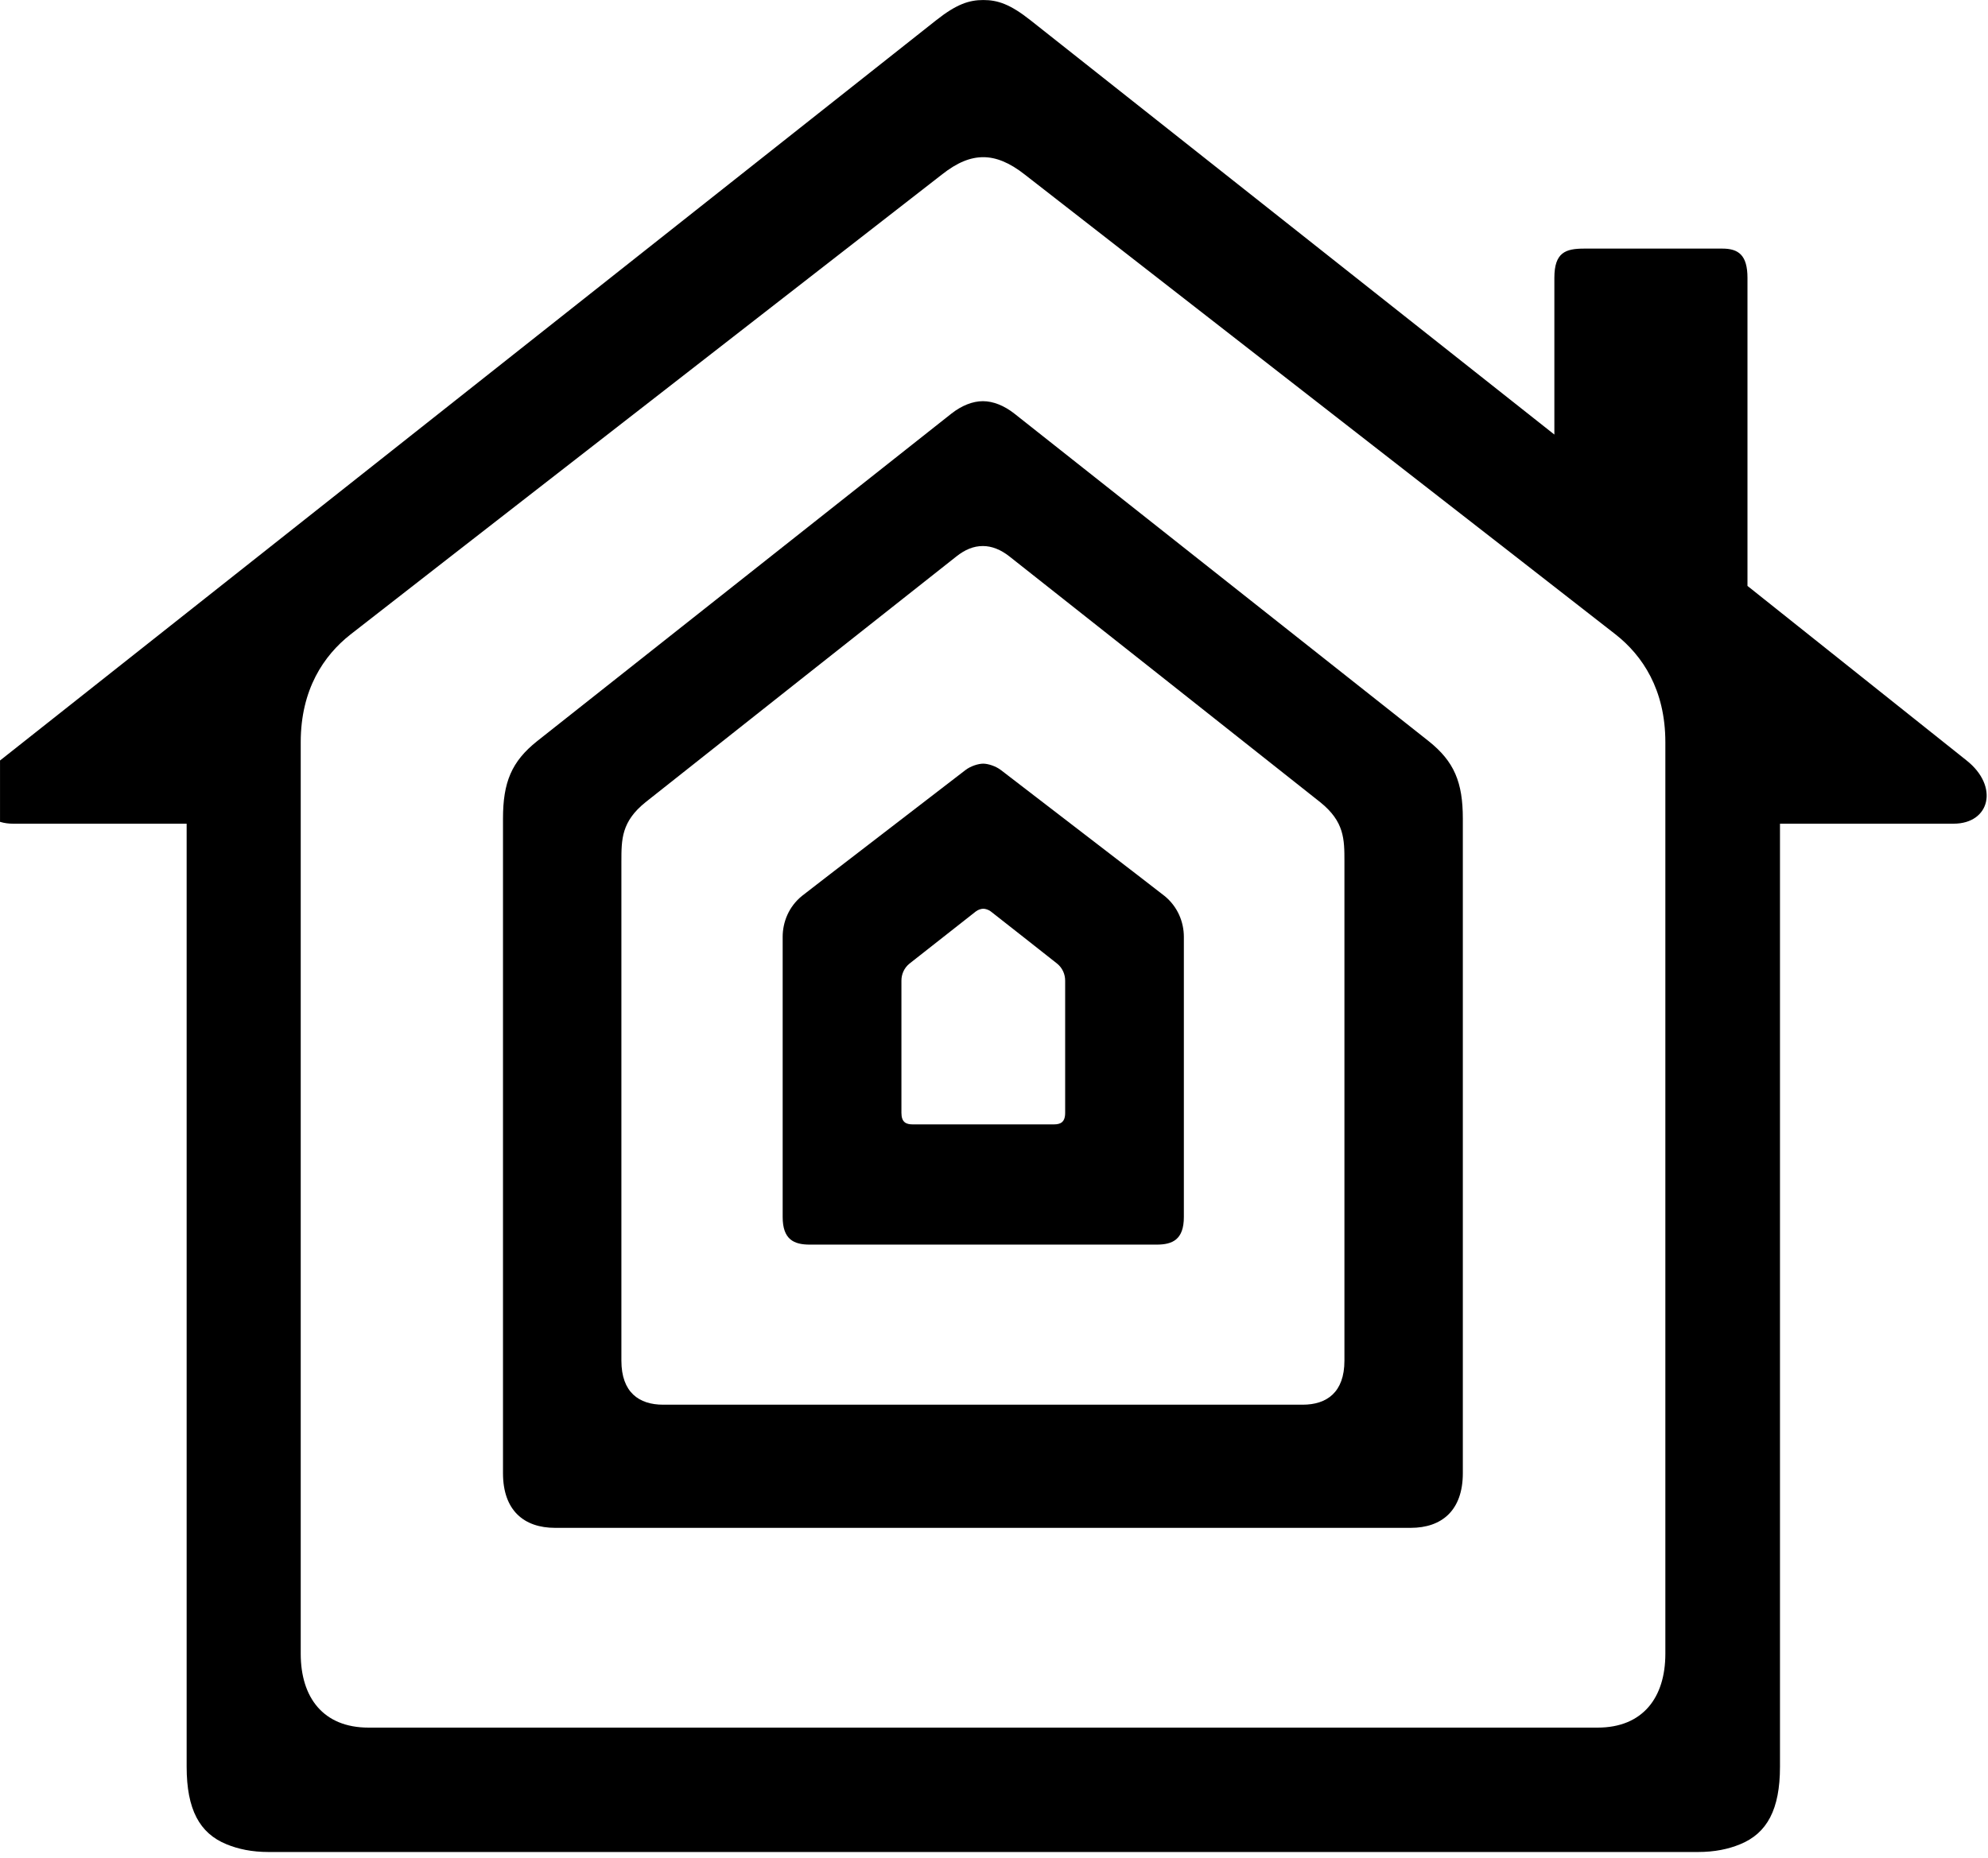 <?xml version="1.0" encoding="UTF-8"?>
<!DOCTYPE svg  PUBLIC '-//W3C//DTD SVG 1.1//EN'  'http://www.w3.org/Graphics/SVG/1.1/DTD/svg11.dtd'>
<svg clip-rule="evenodd" fill-rule="evenodd" stroke-linejoin="round" stroke-miterlimit="1.414" version="1.1" viewBox="0 0 230 215" xml:space="preserve" xmlns="http://www.w3.org/2000/svg">
    <g transform="matrix(5.953 0 0 5.953 34.792 128.42)">
        <clipPath id="a">
            <rect x="-5.844" y="-24.731" width="38.61" height="39.159"/>
        </clipPath>
        <g clip-path="url(#a)">
            <path d="m0-7.144c0-1.028 0.449-1.686 0.962-2.091s11.198-8.707 11.497-8.943c0.299-0.237 0.555-0.339 0.807-0.339 0.244 0 0.507 0.102 0.807 0.339 0.299 0.236 10.973 8.538 11.487 8.943 0.512 0.405 0.961 1.063 0.961 2.091v17.719c0 0.847-0.435 1.435-1.317 1.435h-11.938-11.948c-0.883 0-1.318-0.588-1.318-1.435v-17.719zm32.374 0.353c-0.166-0.131-4.257-3.392-4.257-3.392v-5.988c0-0.443-0.175-0.569-0.489-0.569h-2.681c-0.363 0-0.583 0.071-0.583 0.569v3.045h-1e-3c-4.79-3.789-9.985-7.898-10.182-8.054-0.393-0.311-0.636-0.392-0.915-0.392-0.277 0-0.522 0.081-0.915 0.392s-17.67 13.975-18.193 14.389c-0.637 0.503-0.458 1.23 0.252 1.23h3.373v18.331c0 0.83 0.25 1.294 0.776 1.508 0.225 0.092 0.486 0.15 0.823 0.15h27.768c0.337 0 0.598-0.058 0.823-0.15 0.526-0.214 0.776-0.678 0.776-1.508v-18.331h3.373c0.71 0 0.889-0.727 0.252-1.23" fill-rule="nonzero"/>
        </g>
    </g>
    <g transform="matrix(5.953 0 0 5.953 71.892 123.52)">
        <path d="m0-4.001c0-0.434 0-0.777 0.47-1.155 0.31-0.249 5.875-4.647 6.042-4.778 0.166-0.131 0.33-0.201 0.514-0.201 0.174 0 0.347 0.07 0.514 0.201s5.731 4.529 6.041 4.778c0.471 0.378 0.471 0.721 0.471 1.155v9.701c0 0.616-0.343 0.856-0.811 0.856h-6.215-6.215c-0.469 0-0.811-0.24-0.811-0.856v-9.701zm-1.289 12.951h16.629c0.603 0 1.013-0.338 1.013-1.063v-12.724c0-0.704-0.166-1.109-0.665-1.506-0.282-0.223-7.847-6.206-8.049-6.365-0.202-0.16-0.419-0.243-0.613-0.243-0.196 0-0.411 0.083-0.614 0.243-0.202 0.159-7.767 6.142-8.049 6.365-0.499 0.397-0.664 0.802-0.664 1.506v12.724c0 0.725 0.409 1.063 1.012 1.063" fill-rule="nonzero"/>
    </g>
    <g transform="matrix(5.953 0 0 5.953 104.29 118.92)">
        <path d="m0-0.915c0-0.12 0.05-0.244 0.156-0.33 0.056-0.046 1.248-0.982 1.291-1.015 0.042-0.034 0.106-0.052 0.144-0.052s0.102 0.018 0.145 0.052c0.042 0.033 1.235 0.969 1.29 1.015 0.106 0.086 0.156 0.21 0.156 0.33v2.572c0 0.182-0.091 0.223-0.219 0.223h-1.372-1.372c-0.128 0-0.219-0.041-0.219-0.223v-2.572zm-1.782 5.132h6.744c0.308 0 0.527-0.099 0.527-0.537v-5.445c0-0.29-0.121-0.588-0.375-0.795-0.135-0.11-3.074-2.363-3.177-2.445-0.104-0.081-0.256-0.127-0.348-0.127s-0.245 0.046-0.348 0.127c-0.103 0.082-3.039 2.335-3.175 2.445-0.254 0.207-0.374 0.505-0.374 0.795v5.445c0 0.438 0.219 0.537 0.526 0.537" fill-rule="nonzero"/>
    </g>
</svg>
